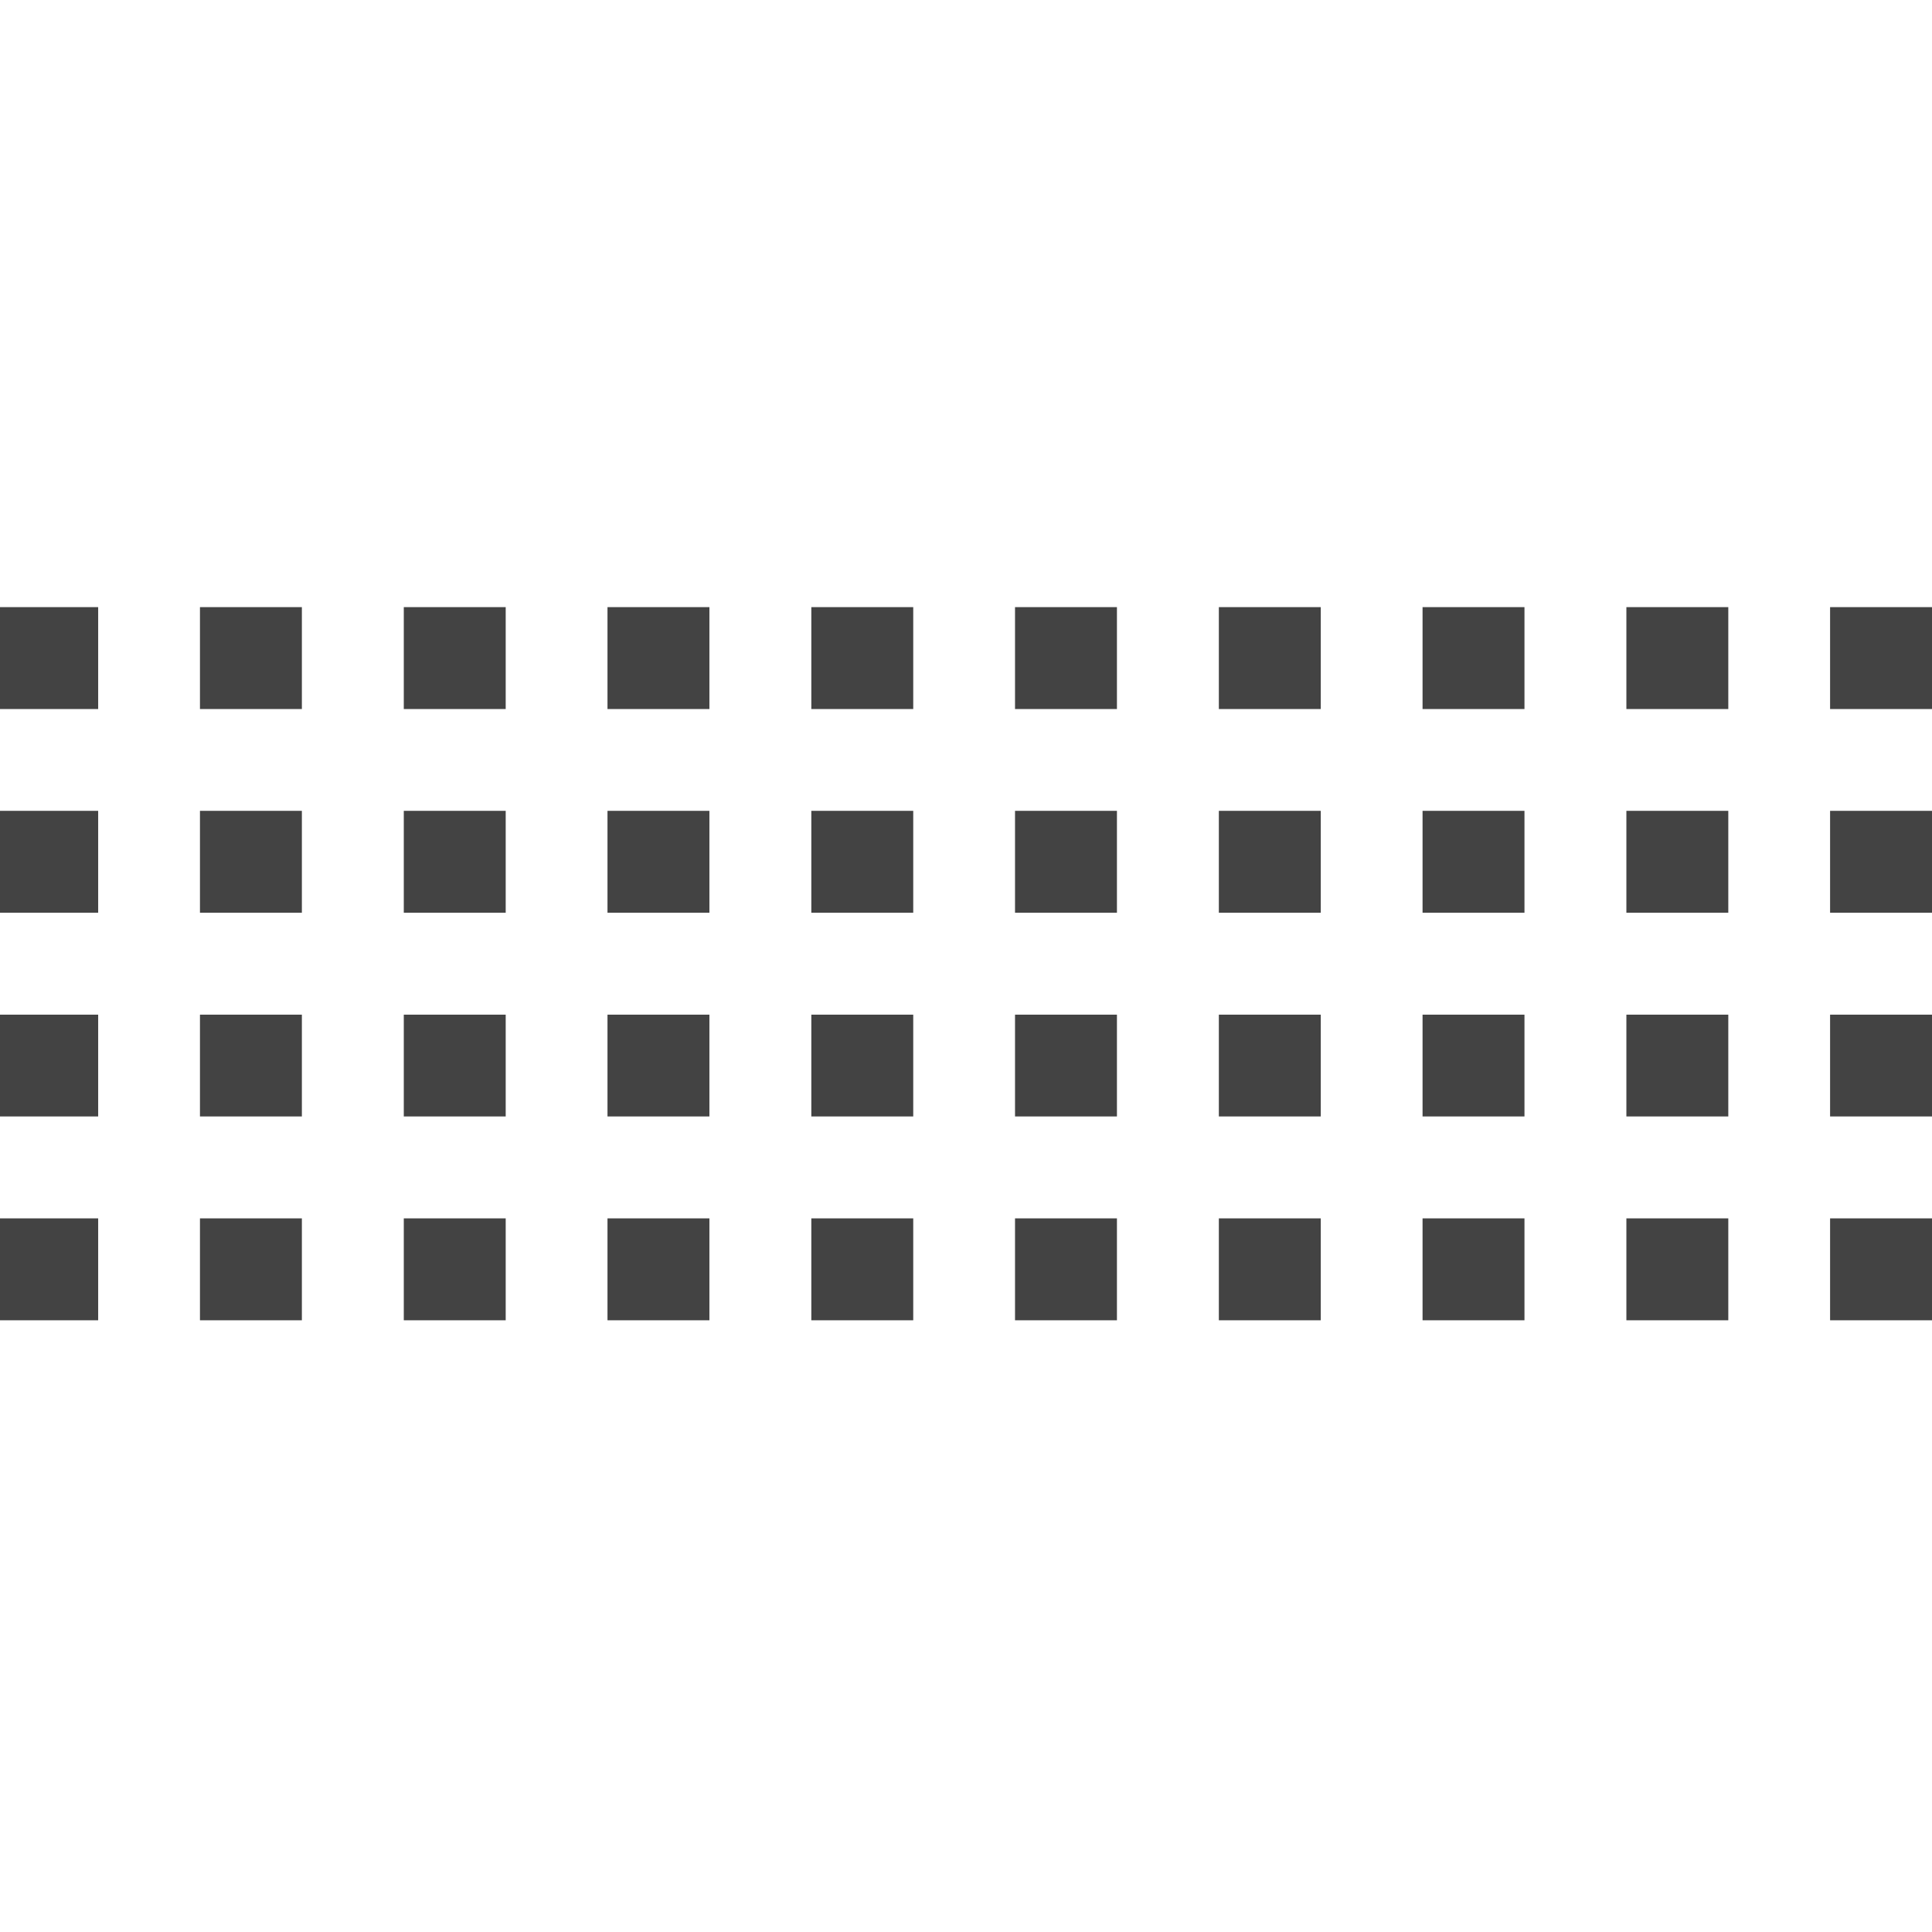 <?xml version="1.0" encoding="utf-8"?>
<!-- Generator: Adobe Illustrator 16.0.0, SVG Export Plug-In . SVG Version: 6.00 Build 0)  -->
<!DOCTYPE svg PUBLIC "-//W3C//DTD SVG 1.1//EN" "http://www.w3.org/Graphics/SVG/1.1/DTD/svg11.dtd">
<svg version="1.1" id="Layer_1" xmlns="http://www.w3.org/2000/svg" xmlns:xlink="http://www.w3.org/1999/xlink" x="0px" y="0px"
	 width="16px" height="16px" viewBox="0 0 16 16" enable-background="new 0 0 16 16" xml:space="preserve">
<g>
	<g>
		<g>
			<rect x="15.156" y="5.028" fill="#434343" width="0.844" height="0.844"/>
		</g>
		<g>
			<rect x="15.156" y="6.715" fill="#434343" width="0.844" height="0.844"/>
		</g>
		<g>
			<rect x="15.156" y="8.403" fill="#434343" width="0.844" height="0.843"/>
		</g>
		<g>
			<rect x="15.156" y="10.09" fill="#434343" width="0.844" height="0.844"/>
		</g>
		<g>
			<rect x="13.469" y="5.028" fill="#434343" width="0.844" height="0.844"/>
		</g>
		<g>
			<rect x="13.469" y="6.715" fill="#434343" width="0.844" height="0.844"/>
		</g>
		<g>
			<rect x="13.469" y="8.403" fill="#434343" width="0.844" height="0.843"/>
		</g>
		<g>
			<rect x="13.469" y="10.09" fill="#434343" width="0.844" height="0.844"/>
		</g>
		<g>
			<rect x="11.781" y="5.028" fill="#434343" width="0.844" height="0.844"/>
		</g>
		<g>
			<rect x="11.781" y="6.715" fill="#434343" width="0.844" height="0.844"/>
		</g>
		<g>
			<rect x="11.781" y="8.403" fill="#434343" width="0.844" height="0.843"/>
		</g>
		<g>
			<rect x="11.781" y="10.09" fill="#434343" width="0.844" height="0.844"/>
		</g>
		<g>
			<rect x="10.094" y="5.028" fill="#434343" width="0.844" height="0.844"/>
		</g>
		<g>
			<rect x="10.094" y="6.715" fill="#434343" width="0.844" height="0.844"/>
		</g>
		<g>
			<rect x="10.094" y="8.403" fill="#434343" width="0.844" height="0.843"/>
		</g>
		<g>
			<rect x="10.094" y="10.09" fill="#434343" width="0.844" height="0.844"/>
		</g>
		<g>
			<rect x="8.406" y="5.028" fill="#434343" width="0.844" height="0.844"/>
		</g>
		<g>
			<rect x="8.406" y="6.715" fill="#434343" width="0.844" height="0.844"/>
		</g>
		<g>
			<rect x="8.406" y="8.403" fill="#434343" width="0.844" height="0.843"/>
		</g>
		<g>
			<rect x="8.406" y="10.09" fill="#434343" width="0.844" height="0.844"/>
		</g>
		<g>
			<rect x="6.719" y="5.028" fill="#434343" width="0.844" height="0.844"/>
		</g>
		<g>
			<rect x="6.719" y="6.715" fill="#434343" width="0.844" height="0.844"/>
		</g>
		<g>
			<rect x="6.719" y="8.403" fill="#434343" width="0.844" height="0.843"/>
		</g>
		<g>
			<rect x="6.719" y="10.09" fill="#434343" width="0.844" height="0.844"/>
		</g>
		<g>
			<rect x="5.031" y="5.028" fill="#434343" width="0.844" height="0.844"/>
		</g>
		<g>
			<rect x="5.031" y="6.715" fill="#434343" width="0.844" height="0.844"/>
		</g>
		<g>
			<rect x="5.031" y="8.403" fill="#434343" width="0.844" height="0.843"/>
		</g>
		<g>
			<rect x="5.031" y="10.09" fill="#434343" width="0.844" height="0.844"/>
		</g>
		<g>
			<rect x="3.344" y="5.028" fill="#434343" width="0.844" height="0.844"/>
		</g>
		<g>
			<rect x="3.344" y="6.715" fill="#434343" width="0.844" height="0.844"/>
		</g>
		<g>
			<rect x="3.344" y="8.403" fill="#434343" width="0.844" height="0.843"/>
		</g>
		<g>
			<rect x="3.344" y="10.09" fill="#434343" width="0.844" height="0.844"/>
		</g>
		<g>
			<rect x="1.656" y="5.028" fill="#434343" width="0.844" height="0.844"/>
		</g>
		<g>
			<rect x="1.656" y="6.715" fill="#434343" width="0.844" height="0.844"/>
		</g>
		<g>
			<rect x="1.656" y="8.403" fill="#434343" width="0.844" height="0.843"/>
		</g>
		<g>
			<rect x="1.656" y="10.09" fill="#434343" width="0.844" height="0.844"/>
		</g>
		<g>
			<rect x="-0.031" y="5.028" fill="#434343" width="0.844" height="0.844"/>
		</g>
		<g>
			<rect x="-0.031" y="6.715" fill="#434343" width="0.844" height="0.844"/>
		</g>
		<g>
			<rect x="-0.031" y="8.403" fill="#434343" width="0.844" height="0.843"/>
		</g>
		<g>
			<rect x="-0.031" y="10.09" fill="#434343" width="0.844" height="0.844"/>
		</g>
	</g>
</g>
</svg>
